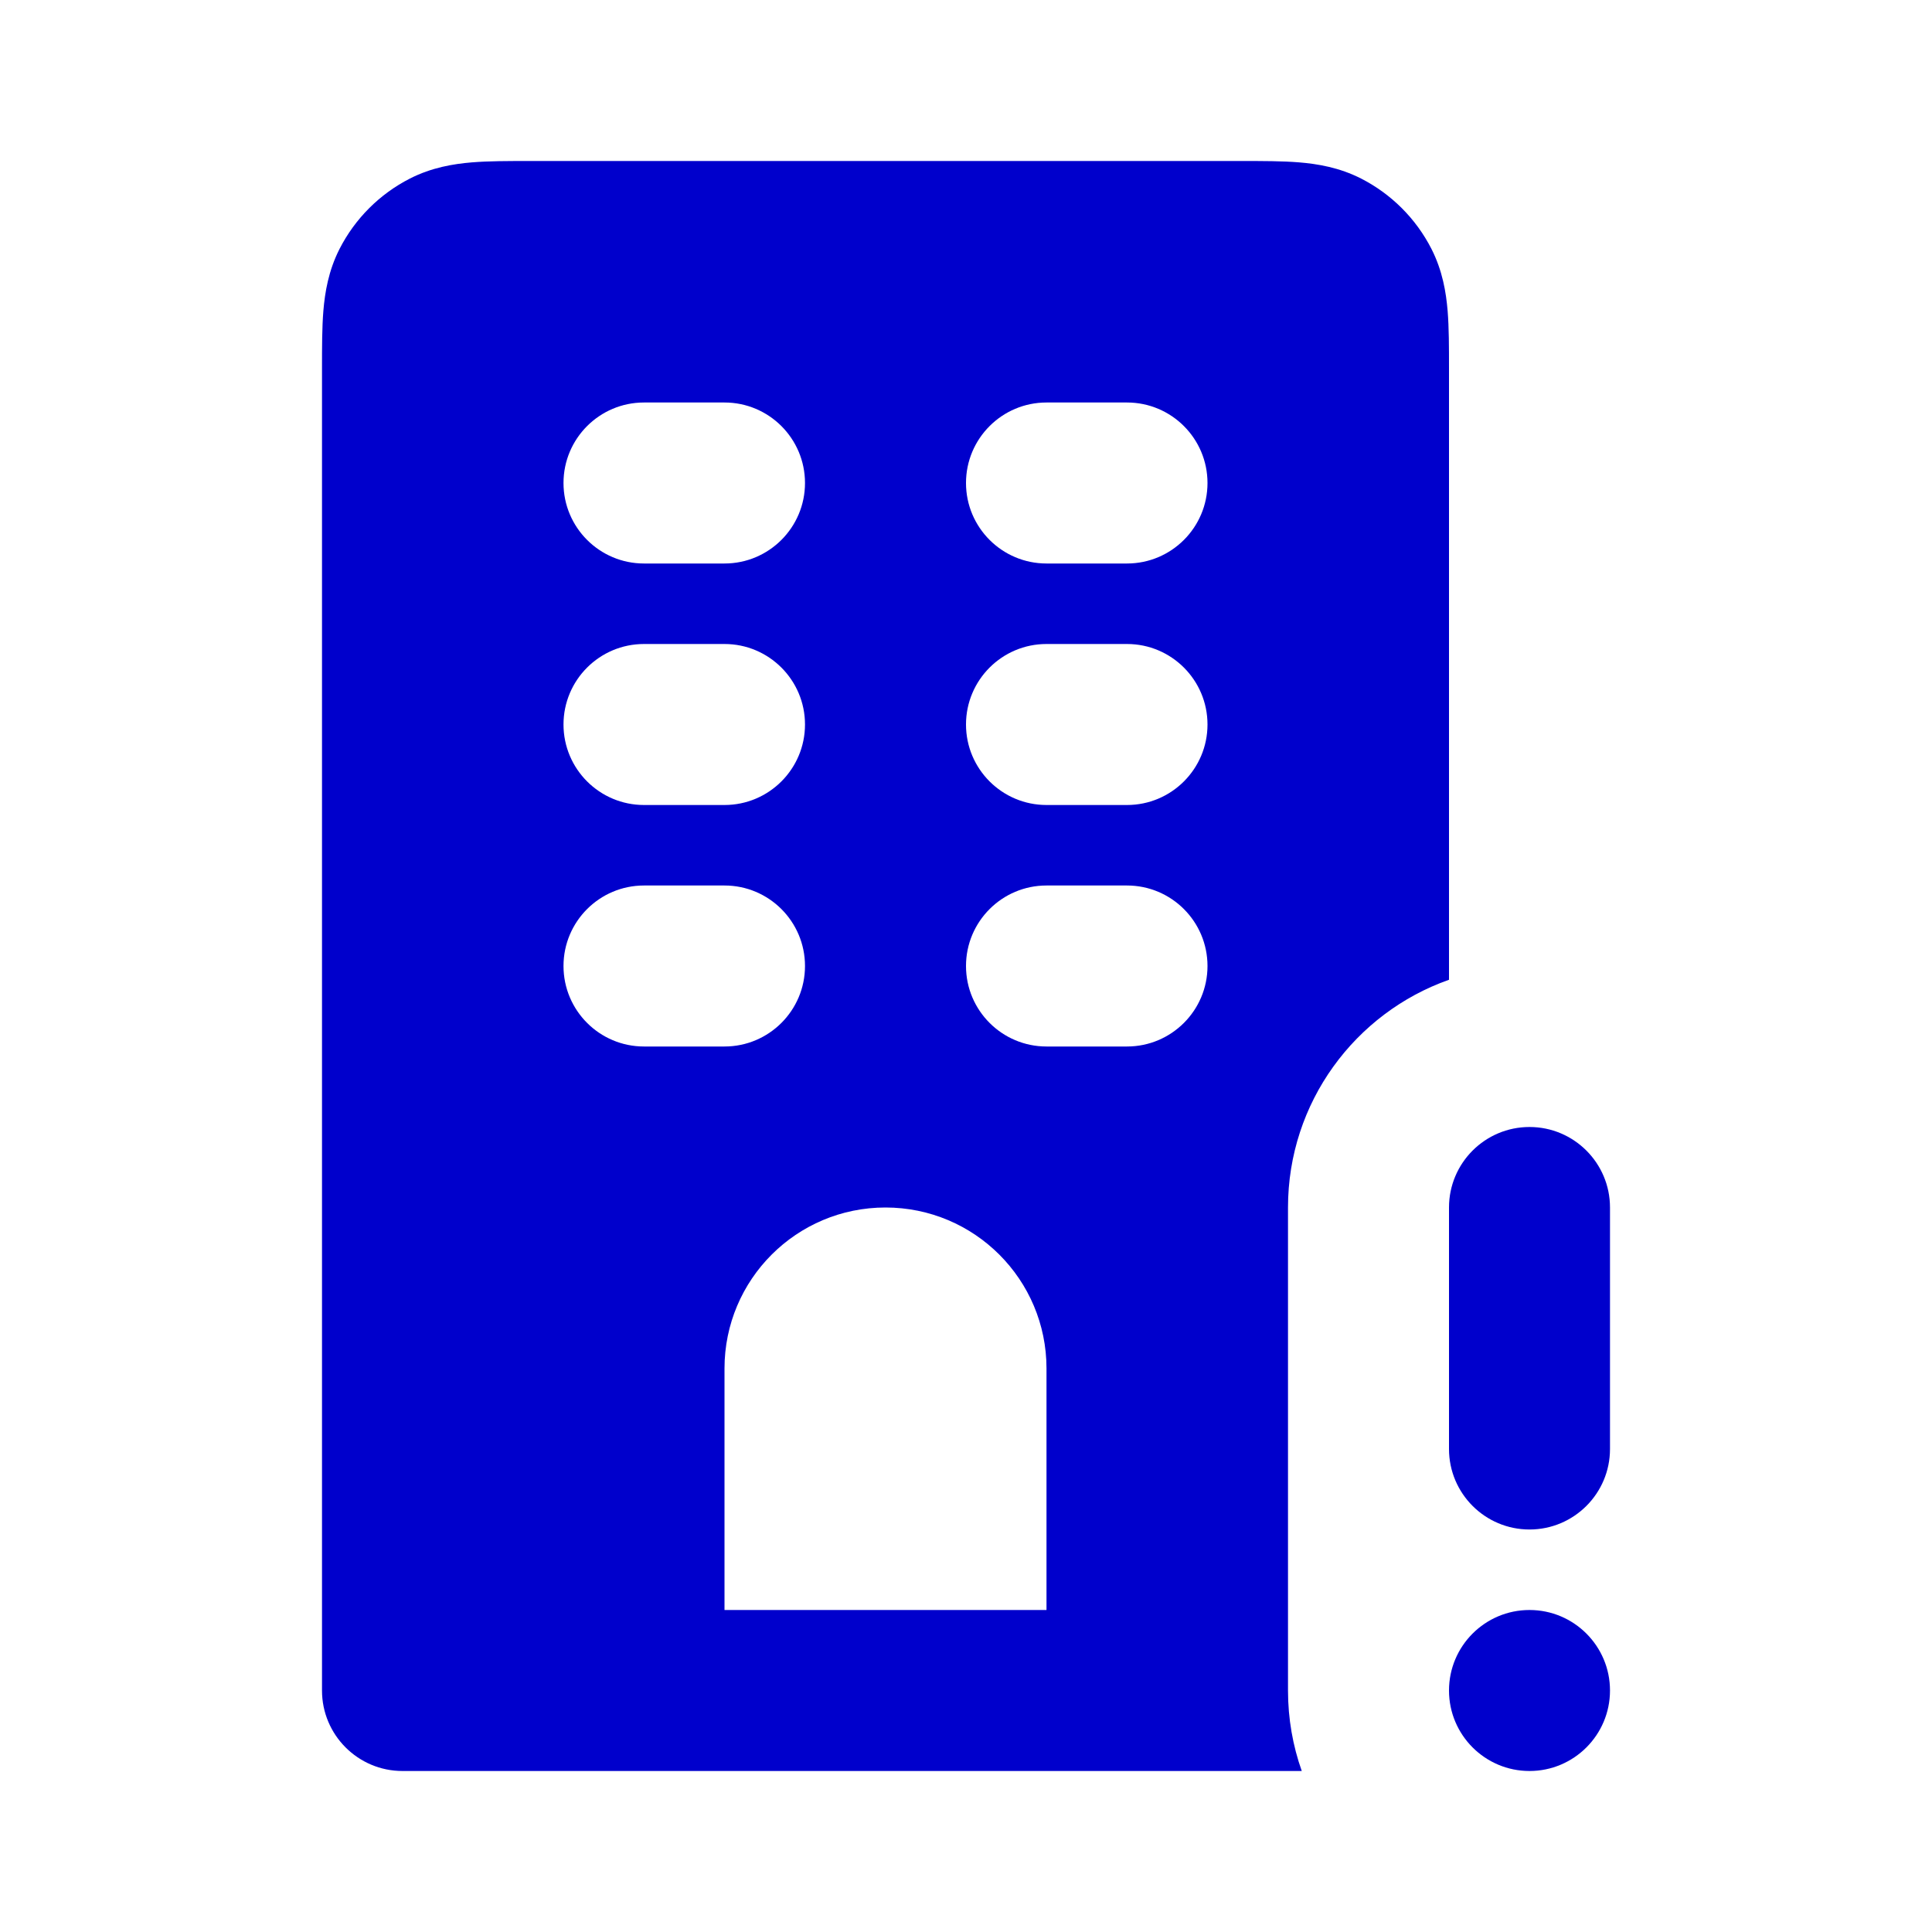 <svg width="24" height="24" viewBox="0 0 24 24" fill="none" xmlns="http://www.w3.org/2000/svg">
<path fill-rule="evenodd" clip-rule="evenodd" d="M6.568 2C6.316 2 6.07 2 5.862 2.017C5.633 2.036 5.363 2.08 5.092 2.218C4.716 2.41 4.41 2.716 4.218 3.092C4.08 3.363 4.036 3.633 4.017 3.862C4 4.07 4 4.316 4 4.568L4 21C4 21.552 4.448 22 5 22H16.171C16.06 21.687 16 21.351 16 21V15C16 13.694 16.835 12.582 18 12.171L18 4.568C18 4.316 18 4.07 17.983 3.862C17.964 3.633 17.92 3.363 17.782 3.092C17.59 2.716 17.284 2.41 16.908 2.218C16.637 2.08 16.367 2.036 16.138 2.017C15.93 2 15.684 2 15.432 2L6.568 2ZM7 6C7 5.448 7.448 5 8 5H9C9.552 5 10 5.448 10 6C10 6.552 9.552 7 9 7H8C7.448 7 7 6.552 7 6ZM12 6C12 5.448 12.448 5 13 5H14C14.552 5 15 5.448 15 6C15 6.552 14.552 7 14 7H13C12.448 7 12 6.552 12 6ZM7 9C7 8.448 7.448 8 8 8H9C9.552 8 10 8.448 10 9C10 9.552 9.552 10 9 10H8C7.448 10 7 9.552 7 9ZM12 9C12 8.448 12.448 8 13 8H14C14.552 8 15 8.448 15 9C15 9.552 14.552 10 14 10H13C12.448 10 12 9.552 12 9ZM7 12C7 11.448 7.448 11 8 11H9C9.552 11 10 11.448 10 12C10 12.552 9.552 13 9 13H8C7.448 13 7 12.552 7 12ZM12 12C12 11.448 12.448 11 13 11H14C14.552 11 15 11.448 15 12C15 12.552 14.552 13 14 13H13C12.448 13 12 12.552 12 12ZM11 15C9.895 15 9 15.895 9 17V20H13V17C13 15.895 12.105 15 11 15Z" fill="#0000CC"/>
<path d="M18 15C18 14.448 18.448 14 19 14C19.552 14 20 14.448 20 15V18C20 18.552 19.552 19 19 19C18.448 19 18 18.552 18 18V15Z" fill="#0000CC"/>
<path d="M20 21C20 21.552 19.552 22 19 22C18.448 22 18 21.552 18 21C18 20.448 18.448 20 19 20C19.552 20 20 20.448 20 21Z" fill="#0000CC"/>
</svg>

